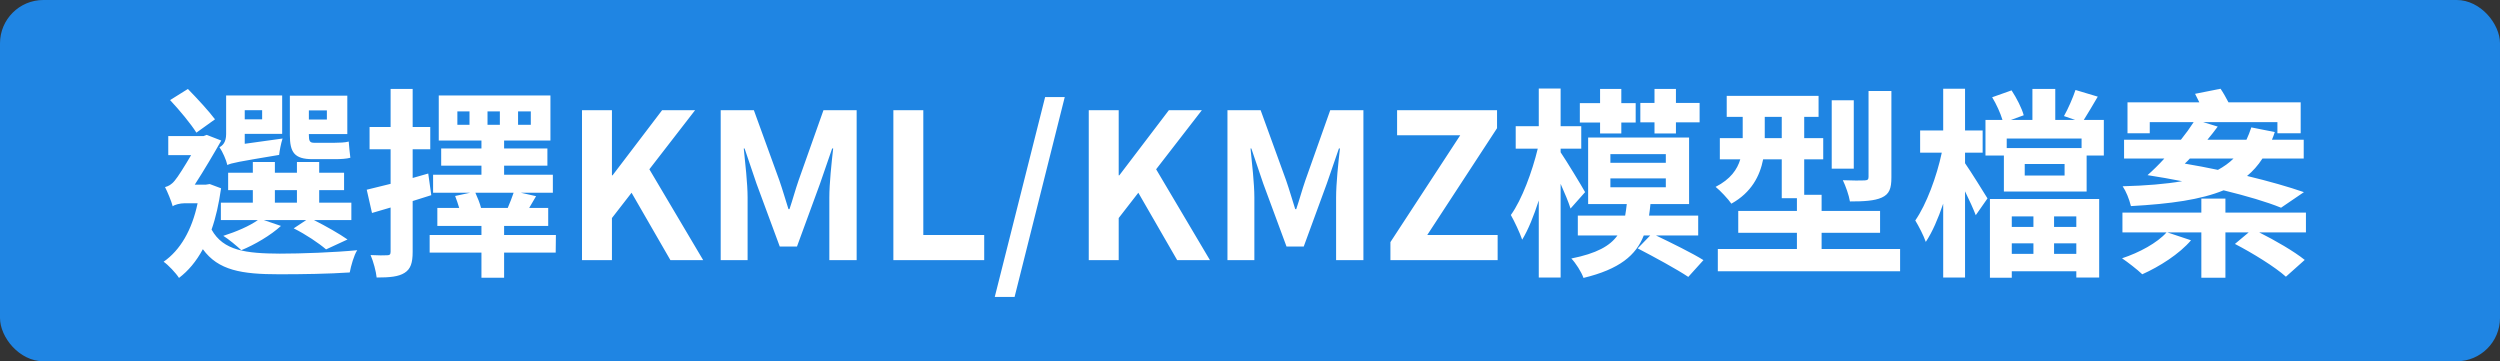 <svg width="173" height="25" viewBox="0 0 173 25" fill="none" xmlns="http://www.w3.org/2000/svg">
<rect x="0" y="0" width="173" height="25" fill="#333333" stroke="none"/>
<rect width="173" height="25" rx="3" fill="#1F85E3"/>
<path d="M19.022 13.156H20.548V14.024H19.022V13.156ZM24.314 14.024H22.088V13.156H23.81V11.952H22.088V11.21H20.548V11.952H19.022V11.21H17.496V11.952H15.788V13.156H17.496V14.024H15.284V15.228H17.846C17.258 15.648 16.334 16.04 15.452 16.32C15.816 16.544 16.404 17.034 16.698 17.314C17.622 16.936 18.742 16.278 19.442 15.634L18.252 15.228H21.192L20.324 15.802C21.164 16.222 22.06 16.824 22.564 17.258L24.048 16.572C23.488 16.18 22.578 15.662 21.724 15.228H24.314V14.024ZM22.62 7.64V8.27H21.374V7.64H22.62ZM23.208 11.014C23.586 11.014 24.006 10.986 24.244 10.916C24.202 10.608 24.16 10.146 24.132 9.796C23.894 9.866 23.446 9.88 23.166 9.88H21.724C21.43 9.88 21.374 9.74 21.374 9.348V9.278H24.034V6.618H20.058V9.334C20.058 10.538 20.366 11.014 21.626 11.014H23.208ZM18.14 7.626V8.256H16.936V7.626H18.14ZM16.936 9.95V9.264H19.526V6.604H15.648V9.278C15.648 9.838 15.41 10.076 15.186 10.188C15.396 10.482 15.662 11.084 15.732 11.42C16.012 11.28 16.46 11.196 19.316 10.72C19.344 10.44 19.442 9.922 19.554 9.586L16.936 9.95ZM14.878 8.256C14.458 7.696 13.66 6.828 13.002 6.156L11.77 6.926C12.414 7.612 13.226 8.592 13.59 9.18L14.878 8.256ZM14.514 12.736L14.248 12.778H13.478C14.108 11.812 14.878 10.496 15.312 9.726L14.304 9.334L14.08 9.418H11.644V10.734H13.226C12.792 11.476 12.302 12.26 12.092 12.498C11.868 12.778 11.644 12.89 11.42 12.946C11.574 13.24 11.868 13.94 11.952 14.276C12.078 14.164 12.47 14.066 12.764 14.066H13.674C13.282 15.928 12.47 17.314 11.322 18.112C11.63 18.322 12.176 18.896 12.386 19.232C13.03 18.742 13.576 18.098 14.038 17.244C15.102 18.714 16.726 18.98 19.316 18.98C20.954 18.98 22.746 18.952 24.202 18.854C24.286 18.406 24.496 17.65 24.72 17.314C23.152 17.468 20.842 17.552 19.358 17.552C17.034 17.538 15.452 17.356 14.64 15.886C14.934 15.06 15.144 14.108 15.298 13.03L14.514 12.736ZM29.634 12.008C29.27 12.106 28.92 12.218 28.556 12.316V10.328H29.774V8.788H28.556V6.156H27.03V8.788H25.574V10.328H27.03V12.722C26.4 12.876 25.854 13.016 25.378 13.128L25.742 14.738L27.03 14.36V17.426C27.03 17.608 26.96 17.664 26.792 17.664C26.624 17.678 26.148 17.678 25.644 17.65C25.84 18.098 26.022 18.784 26.064 19.204C26.974 19.204 27.576 19.148 27.996 18.882C28.416 18.616 28.556 18.196 28.556 17.426V13.912C28.99 13.772 29.41 13.646 29.844 13.506L29.634 12.008ZM35.542 13.338C35.43 13.66 35.29 14.038 35.136 14.388H33.288C33.218 14.094 33.05 13.674 32.896 13.338H35.542ZM32.49 8.634H31.65V7.71H32.49V8.634ZM33.736 7.71H34.59V8.634H33.736V7.71ZM35.85 7.71H36.732V8.634H35.85V7.71ZM38.468 16.264H34.884V15.634H37.936V14.388H36.62L37.096 13.576L36.046 13.338H38.258V12.092H34.884V11.462H37.88V10.272H34.884V9.726H38.09V6.604H30.362V9.726H33.316V10.272H30.53V11.462H33.316V12.092H29.97V13.338H32.532L31.496 13.562C31.594 13.814 31.692 14.108 31.776 14.388H30.264V15.634H33.316V16.264H29.732V17.482H33.316V19.218H34.884V17.482H38.454L38.468 16.264ZM40.274 18H42.346V15.088L43.704 13.338L46.392 18H48.66L44.936 11.714L48.1 7.626H45.818L42.388 12.134H42.346V7.626H40.274V18ZM49.872 18H51.734V13.674C51.734 12.694 51.566 11.252 51.468 10.272H51.524L52.35 12.708L53.96 17.062H55.15L56.746 12.708L57.586 10.272H57.656C57.544 11.252 57.39 12.694 57.39 13.674V18H59.28V7.626H56.984L55.262 12.484C55.038 13.128 54.856 13.814 54.632 14.472H54.562C54.352 13.814 54.156 13.128 53.932 12.484L52.168 7.626H49.872V18ZM61.821 18H68.107V16.264H63.893V7.626H61.821V18ZM68.837 20.548H70.209L73.681 6.716H72.323L68.837 20.548ZM75.342 18H77.414V15.088L78.772 13.338L81.46 18H83.728L80.004 11.714L83.168 7.626H80.886L77.456 12.134H77.414V7.626H75.342V18ZM84.94 18H86.802V13.674C86.802 12.694 86.634 11.252 86.536 10.272H86.592L87.418 12.708L89.028 17.062H90.218L91.814 12.708L92.654 10.272H92.724C92.612 11.252 92.458 12.694 92.458 13.674V18H94.348V7.626H92.052L90.33 12.484C90.106 13.128 89.924 13.814 89.7 14.472H89.63C89.42 13.814 89.224 13.128 89 12.484L87.236 7.626H84.94V18ZM96.217 18H103.637V16.264H98.765L103.595 8.872V7.626H96.679V9.362H101.047L96.217 16.754V18ZM114.491 9.236H115.975V8.466H117.613V7.122H115.975V6.156H114.491V7.122H113.511V8.466H114.491V9.236ZM110.725 9.236H112.195V8.48H113.189V7.136H112.195V6.156H110.725V7.136H109.325V8.48H110.725V9.236ZM109.689 13.296C109.451 12.862 108.387 11.112 107.995 10.538V10.286H109.423V8.732H107.995V6.128H106.483V8.732H104.887V10.286H106.413C106.035 11.854 105.321 13.814 104.551 14.878C104.803 15.326 105.167 16.096 105.335 16.586C105.755 15.9 106.147 14.92 106.483 13.87V19.204H107.995V12.722C108.275 13.352 108.541 13.982 108.681 14.43L109.689 13.296ZM111.439 12.344H115.275V12.96H111.439V12.344ZM111.439 10.664H115.275V11.266H111.439V10.664ZM117.515 16.292V14.92H114.113C114.155 14.654 114.183 14.402 114.211 14.122H116.885V9.516H109.899V14.122H112.573C112.545 14.402 112.503 14.668 112.461 14.92H109.185V16.292H111.929C111.411 17.02 110.487 17.538 108.737 17.888C109.045 18.21 109.437 18.826 109.577 19.232C112.069 18.63 113.217 17.664 113.749 16.292H114.197L113.329 17.188C114.463 17.776 116.059 18.644 116.829 19.162L117.879 18C117.123 17.524 115.667 16.81 114.589 16.292H117.515ZM130.885 6.296H129.303V12.246C129.303 12.428 129.233 12.47 129.037 12.484C128.827 12.498 128.155 12.498 127.525 12.47C127.721 12.876 127.945 13.506 128.015 13.94C128.995 13.94 129.709 13.898 130.213 13.674C130.745 13.436 130.885 13.044 130.885 12.274V6.296ZM128.281 6.94H126.755V11.672H128.281V6.94ZM122.121 9.558V8.088H123.297V9.558H122.121ZM126.055 17.23V16.11H130.101V14.598H126.055V13.478H124.851V11.028H126.167V9.558H124.851V8.088H125.845V6.632H119.489V8.088H120.595V9.558H119.013V11.028H120.427C120.217 11.728 119.755 12.4 118.719 12.932C119.013 13.156 119.601 13.786 119.811 14.094C121.197 13.324 121.785 12.176 122.009 11.028H123.297V13.716H124.347V14.598H120.287V16.11H124.347V17.23H118.873V18.77H131.487V17.23H126.055ZM135.981 10.566H137.199V9.026H135.981V6.142H134.469V9.026H132.873V10.566H134.371C134.021 12.218 133.307 14.15 132.537 15.256C132.775 15.648 133.111 16.292 133.265 16.74C133.713 16.068 134.119 15.13 134.469 14.094V19.204H135.981V13.24C136.275 13.842 136.569 14.486 136.723 14.892L137.535 13.73C137.311 13.366 136.373 11.854 135.981 11.294V10.566ZM140.713 14.976V15.704H139.215V14.976H140.713ZM143.681 15.704H142.141V14.976H143.681V15.704ZM142.141 17.566V16.838H143.681V17.566H142.141ZM139.215 17.566V16.838H140.713V17.566H139.215ZM137.703 19.218H139.215V18.77H143.681V19.204H145.263V13.772H137.703V19.218ZM142.869 12.148H140.111V11.35H142.869V12.148ZM144.045 10.244H138.865V9.586H144.045V10.244ZM144.199 8.298C144.479 7.864 144.815 7.276 145.165 6.688L143.625 6.226C143.443 6.772 143.107 7.542 142.827 8.032L143.597 8.298H142.225V6.156H140.643V8.298H139.159L140.041 7.976C139.915 7.5 139.551 6.786 139.201 6.254L137.857 6.73C138.151 7.206 138.431 7.836 138.571 8.298H137.395V10.762H138.669V13.254H144.395V10.762H145.585V8.298H144.199ZM154.559 10.972C154.251 11.28 153.887 11.532 153.481 11.756C152.739 11.602 151.955 11.448 151.185 11.322C151.311 11.21 151.423 11.098 151.535 10.972H154.559ZM159.431 13.296C158.381 12.932 157.009 12.54 155.497 12.176C155.889 11.854 156.253 11.448 156.561 10.972H159.417V9.67H157.219C157.289 9.502 157.359 9.32 157.415 9.138L155.791 8.816C155.693 9.11 155.581 9.404 155.455 9.67H152.753C153.019 9.362 153.243 9.054 153.467 8.76L152.459 8.452H157.597V9.222H159.207V7.08H154.209C154.041 6.758 153.845 6.408 153.663 6.142L151.899 6.492C151.997 6.674 152.095 6.87 152.193 7.08H147.223V9.222H148.763V8.452H151.801C151.549 8.844 151.255 9.25 150.919 9.67H146.985V10.972H149.771C149.379 11.406 148.973 11.798 148.609 12.12C149.435 12.246 150.219 12.386 151.003 12.54C149.855 12.736 148.497 12.848 146.887 12.89C147.125 13.24 147.335 13.758 147.461 14.262C150.219 14.108 152.305 13.814 153.873 13.17C155.469 13.562 156.855 13.968 157.849 14.374L159.431 13.296ZM159.571 14.71H153.999V13.744H152.333V14.71H146.873V16.082H149.925C149.281 16.81 148.035 17.482 146.845 17.874C147.237 18.14 147.909 18.658 148.245 18.98C149.435 18.448 150.807 17.58 151.619 16.628L149.981 16.082H152.333V19.218H153.999V16.082H155.609L154.657 16.88C155.875 17.51 157.443 18.476 158.185 19.148L159.487 17.986C158.759 17.398 157.429 16.628 156.337 16.082H159.571V14.71Z" fill="white"/>
</svg>
